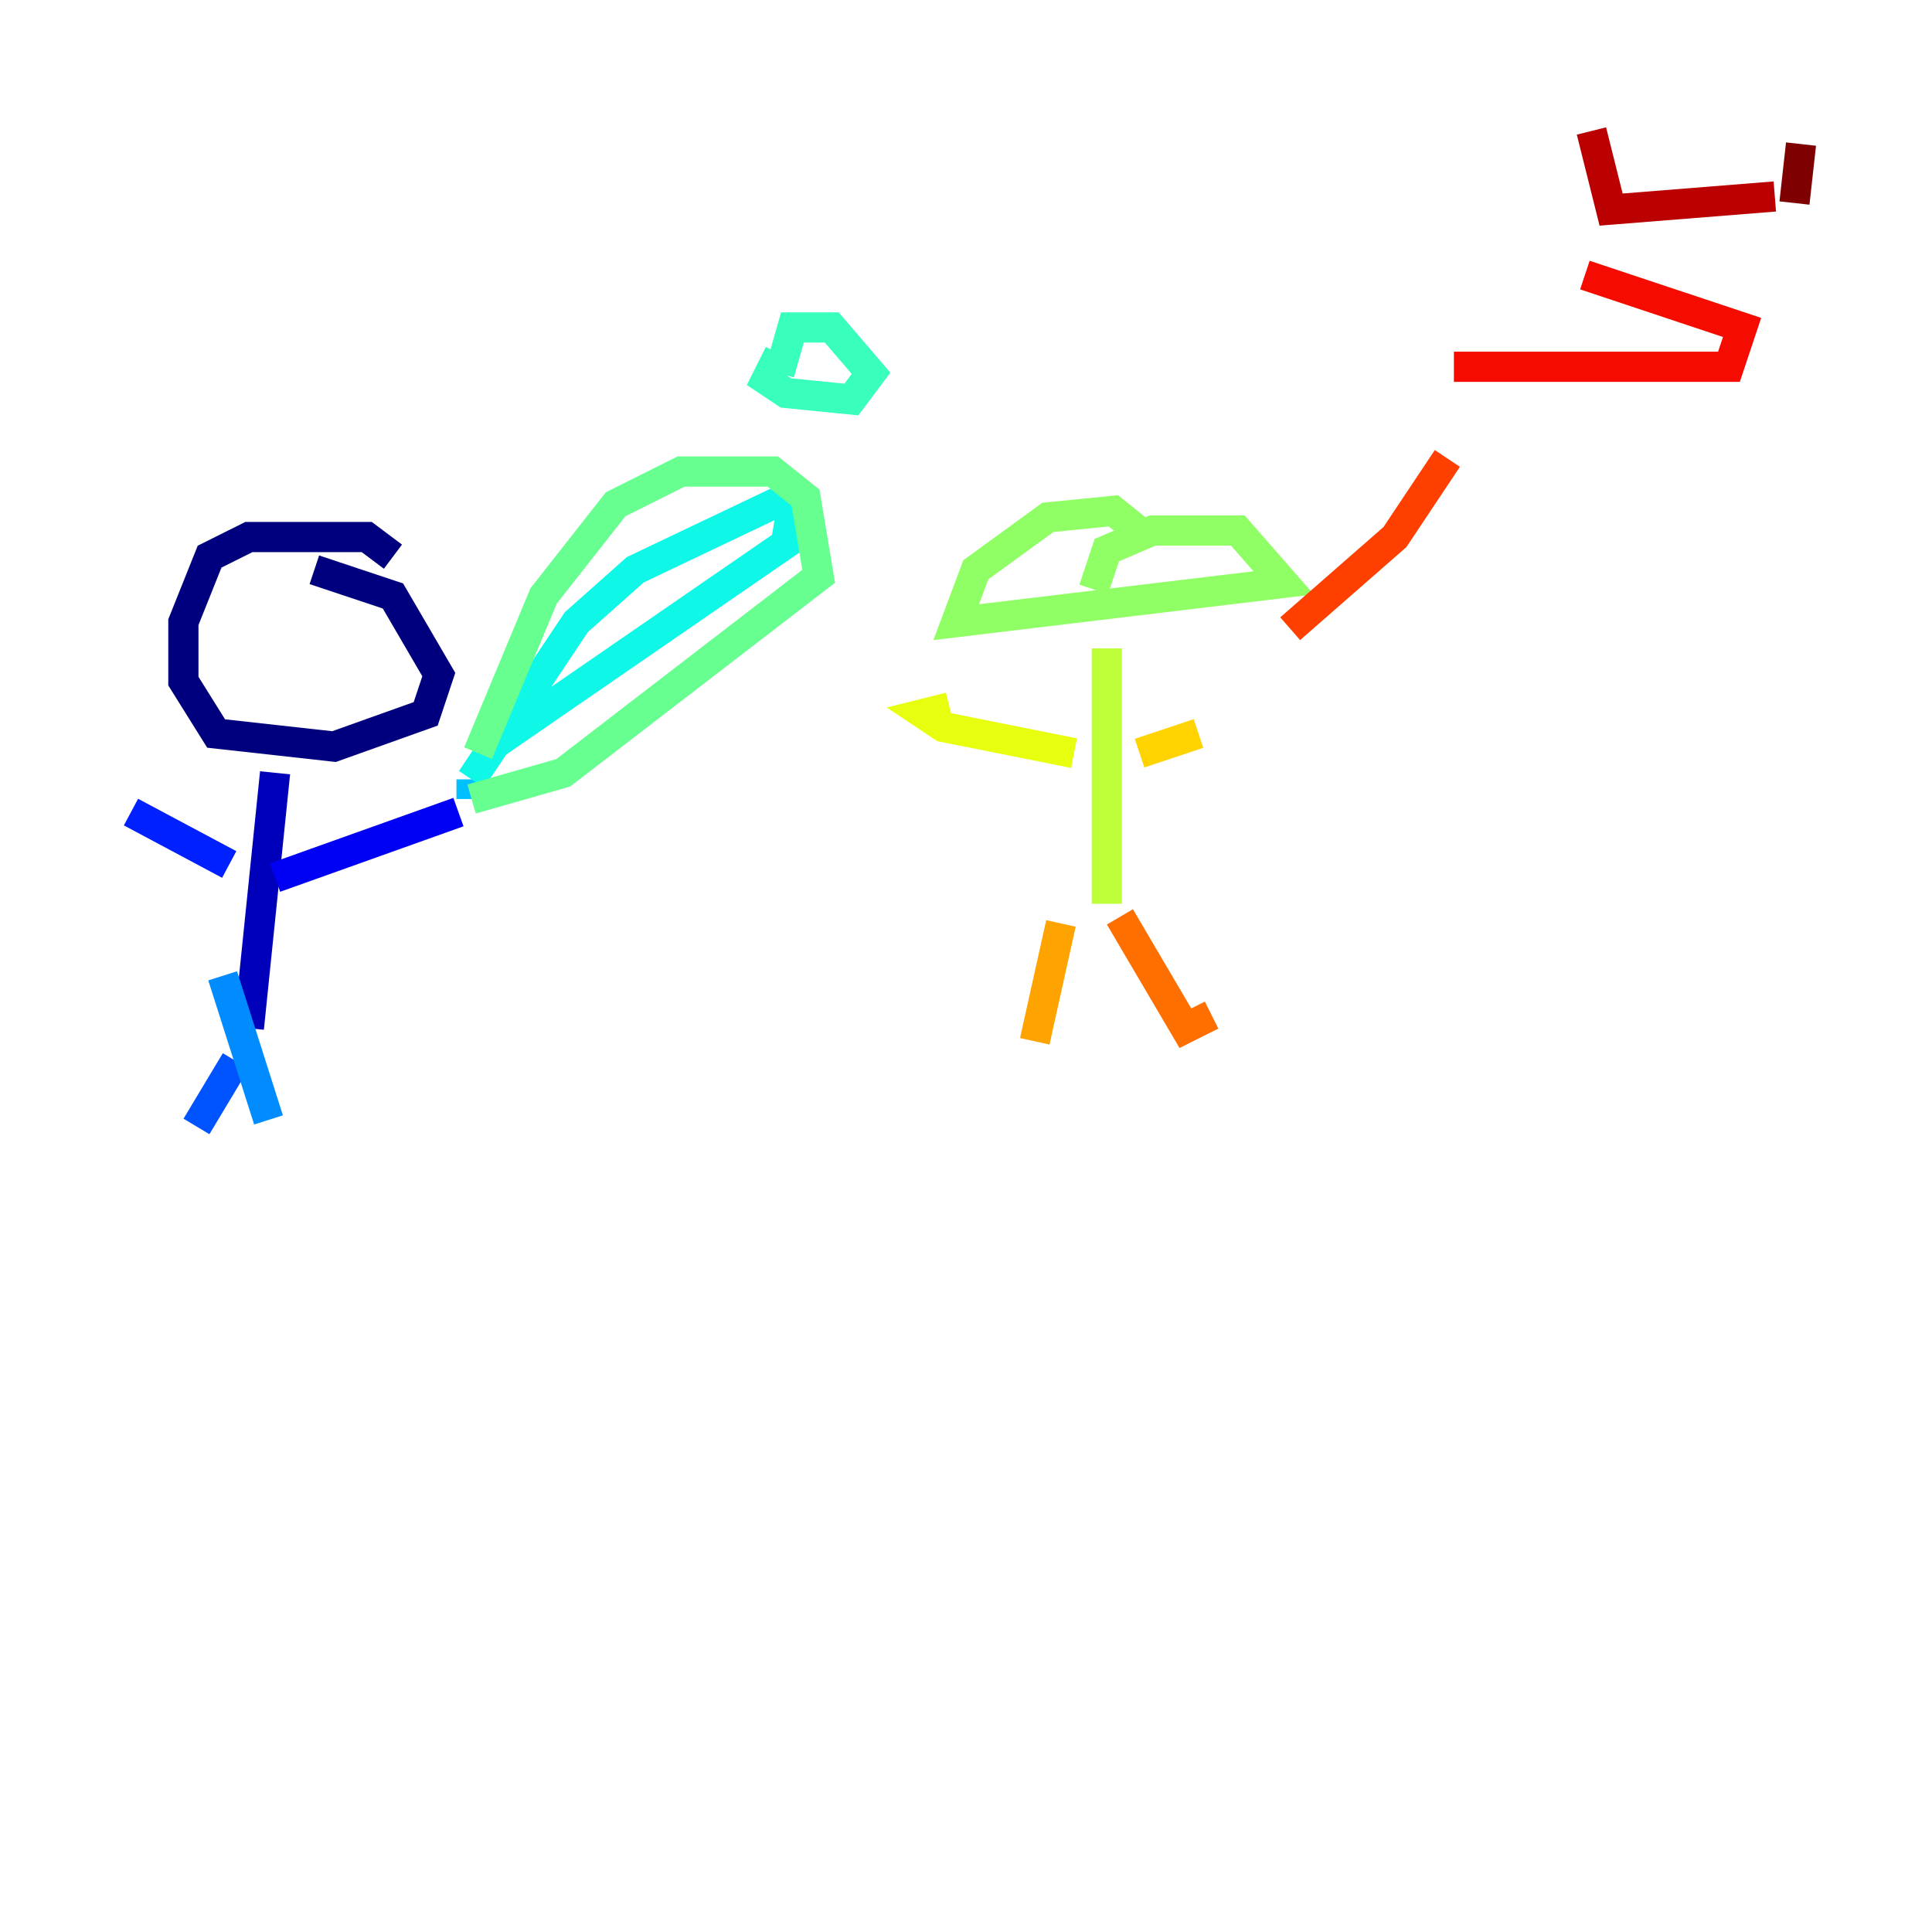 <?xml version="1.0" encoding="utf-8" ?>
<svg baseProfile="tiny" height="128" version="1.2" viewBox="0,0,128,128" width="128" xmlns="http://www.w3.org/2000/svg" xmlns:ev="http://www.w3.org/2001/xml-events" xmlns:xlink="http://www.w3.org/1999/xlink"><defs /><polyline fill="none" points="26.034,36.881 24.298,35.58 16.488,35.58 13.885,36.881 12.149,41.22 12.149,45.125 14.319,48.597 22.129,49.464 28.203,47.295 29.071,44.691 26.034,39.485 20.827,37.749" stroke="#00007f" stroke-width="2" /><polyline fill="none" points="18.224,51.2 16.488,68.122" stroke="#0000ba" stroke-width="2" /><polyline fill="none" points="18.224,58.142 30.373,53.803" stroke="#0000f5" stroke-width="2" /><polyline fill="none" points="15.186,57.275 8.678,53.803" stroke="#0020ff" stroke-width="2" /><polyline fill="none" points="15.62,70.291 13.017,74.63" stroke="#0054ff" stroke-width="2" /><polyline fill="none" points="14.752,64.651 17.79,74.197" stroke="#008cff" stroke-width="2" /><polyline fill="none" points="31.241,52.936 31.241,51.634" stroke="#00c0ff" stroke-width="2" /><polyline fill="none" points="31.241,51.634 38.183,41.22 42.088,37.749 51.2,33.41 52.502,33.41 52.068,36.014 32.542,49.464" stroke="#0ff8e7" stroke-width="2" /><polyline fill="none" points="51.634,23.43 50.766,25.166 52.068,26.034 56.407,26.468 57.709,24.732 55.105,21.695 52.502,21.695 51.634,24.732" stroke="#39ffbd" stroke-width="2" /><polyline fill="none" points="31.675,49.898 36.014,39.485 40.786,33.41 45.125,31.241 51.2,31.241 53.37,32.976 54.237,38.183 37.315,51.2 31.241,52.936" stroke="#66ff90" stroke-width="2" /><polyline fill="none" points="75.932,35.58 73.763,33.844 69.424,34.278 64.651,37.749 63.349,41.22 85.044,38.617 82.007,35.146 76.366,35.146 73.329,36.447 72.461,39.051" stroke="#90ff66" stroke-width="2" /><polyline fill="none" points="73.329,42.956 73.329,59.878" stroke="#bdff39" stroke-width="2" /><polyline fill="none" points="71.159,49.898 62.481,48.163 61.18,47.295 62.915,46.861" stroke="#e7ff0f" stroke-width="2" /><polyline fill="none" points="75.498,49.898 79.403,48.597" stroke="#ffd300" stroke-width="2" /><polyline fill="none" points="70.291,61.18 68.556,68.99" stroke="#ffa300" stroke-width="2" /><polyline fill="none" points="74.197,60.746 78.536,68.122 80.271,67.254" stroke="#ff6f00" stroke-width="2" /><polyline fill="none" points="85.478,41.654 92.42,35.58 95.891,30.373" stroke="#ff3f00" stroke-width="2" /><polyline fill="none" points="96.325,24.298 114.549,24.298 115.417,21.695 105.003,18.224" stroke="#f50b00" stroke-width="2" /><polyline fill="none" points="105.437,8.678 106.739,13.885 117.586,13.017" stroke="#ba0000" stroke-width="2" /><polyline fill="none" points="119.322,9.546 118.888,13.451" stroke="#7f0000" stroke-width="2" /></svg>